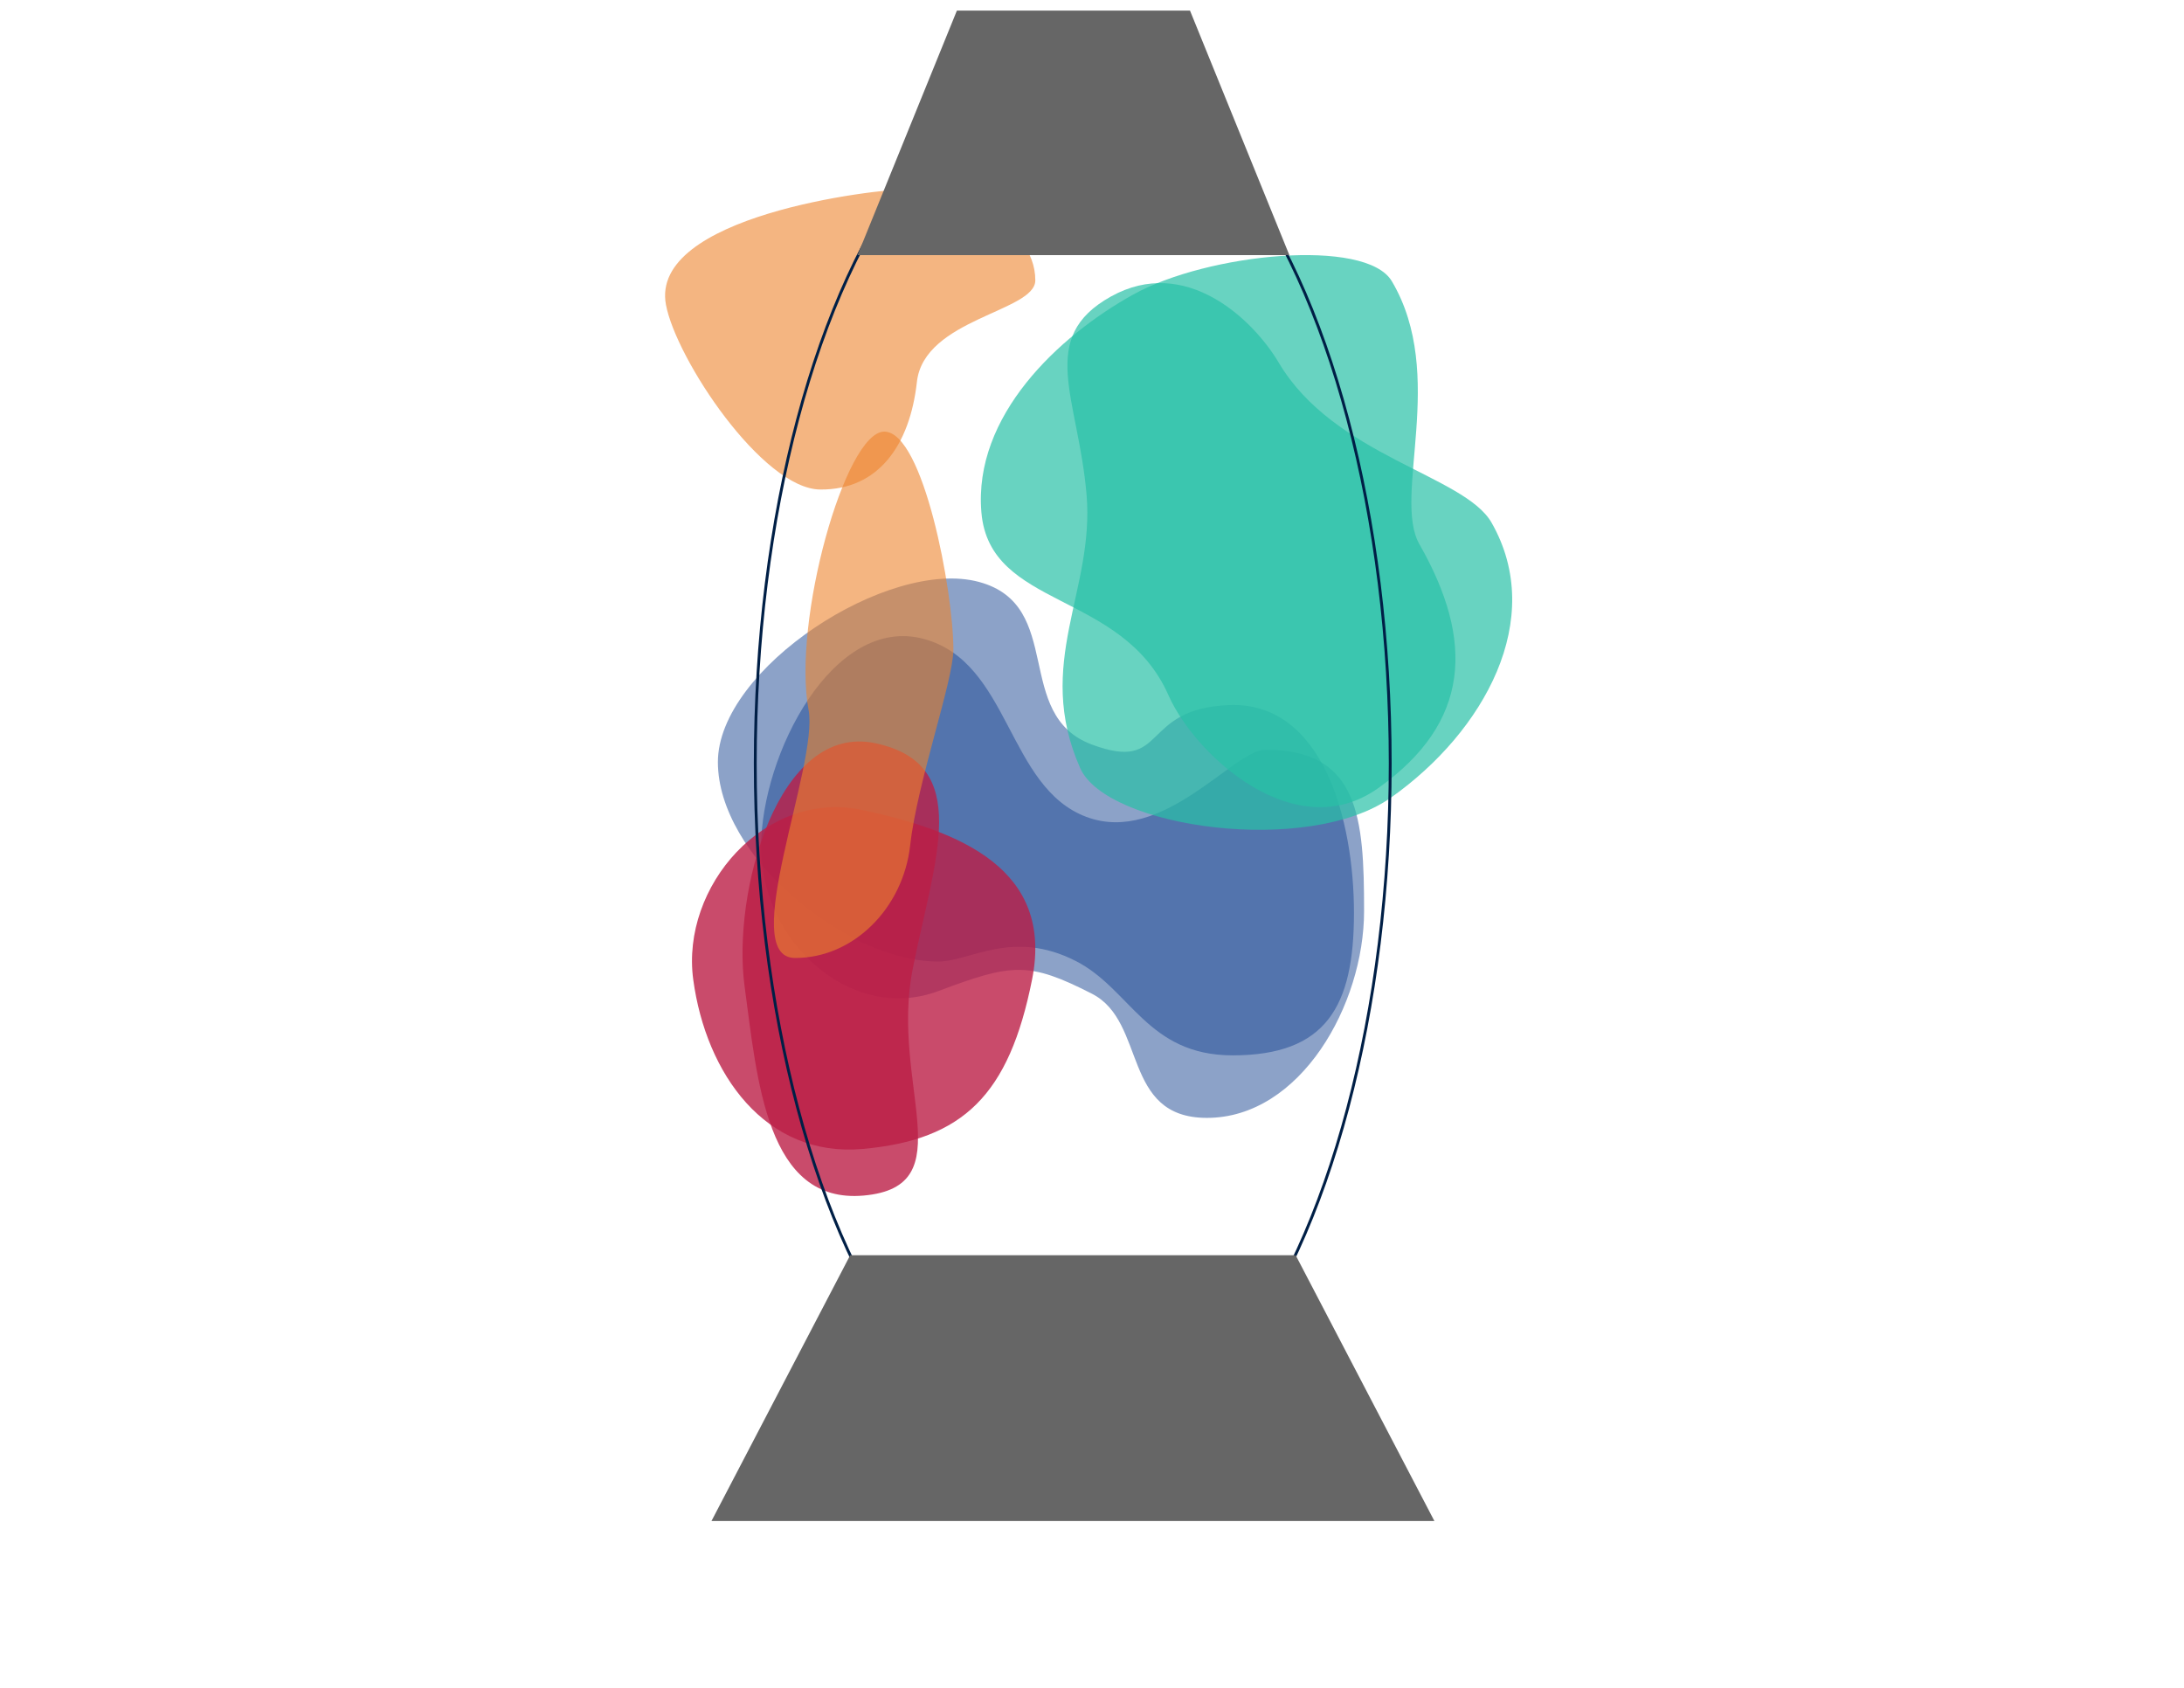 <?xml version="1.0" encoding="utf-8"?>
<!-- Generator: Adobe Illustrator 16.0.4, SVG Export Plug-In . SVG Version: 6.00 Build 0)  -->
<!DOCTYPE svg PUBLIC "-//W3C//DTD SVG 1.1//EN" "http://www.w3.org/Graphics/SVG/1.1/DTD/svg11.dtd">
<svg version="1.1" id="Layer_1" xmlns="http://www.w3.org/2000/svg" xmlns:xlink="http://www.w3.org/1999/xlink" x="0px" y="0px"
	 width="792px" height="612px" viewBox="0 0 792 612" enable-background="new 0 0 792 612" xml:space="preserve">
<path id="blob1b" opacity="0.5" fill="#1B4693" enable-background="new    " d="M445.667,255.667
	C413,257,423.681,280.31,395.962,269.97C367.145,259.22,386.369,219.461,355,211c-32.762-8.838-94.667,31.402-94.667,65.333
	c0,33.934,45.977,72.32,79.91,72.32c11.538,0,26.901-11.935,49.901-0.185c19.888,10.16,25.861,34.197,56.855,34.197
	c33.934,0,44-17.733,44-51.667C490.999,297.065,479.572,254.284,445.667,255.667z"/>
<path id="blob1a" opacity="0.5" fill="#1B4693" enable-background="new    " d="M458.909,271.869
	c-11.537,0-37.19,34.686-64.909,24.346c-28.817-10.75-27.631-56.087-59-64.548c-32.762-8.838-59,41.735-59,75.667
	c0,33.934,32.562,63.915,64.333,52c26.667-10,32.667-10.75,55.667,1c19.888,10.16,10.673,45,41.667,45c33.934,0,57-41.066,57-75
	C494.667,296.4,492.843,271.869,458.909,271.869z"/>
<path id="blob2b" opacity="0.8" fill="#BC1F46" enable-background="new    " d="M374.271,355.163
	c-8.333,41.837-24.938,58.171-61.441,61.44c-35.271,3.16-56.83-27.271-61.44-61.44c-4.537-33.628,25.937-69.051,61.44-61.44
	C348.333,301.334,382.228,315.22,374.271,355.163z"/>
<path id="blob2a_1_" opacity="0.8" fill="#BC1F46" enable-background="new    " d="M331,351.258
	c-8.333,41.837,18.695,78.973-17.808,82.242c-35.271,3.16-38.582-41.83-43.192-76c-4.537-33.628,11.997-95.611,47.5-88
	C353.003,277.111,338.957,311.314,331,351.258z"/>
<path id="blob3b" opacity="0.7" fill="#29C1A7" d="M504.545,289.116c33.591-23.817,56.342-64.616,36.342-99.616
	c-9.848-17.234-57-24-77.166-58c-9.389-15.829-33.834-39-60.834-24s-11.862,36.751-8.862,71.801
	c3,35.049-19.138,61.199-2.319,99.199C401.316,300.215,474.387,310.5,504.545,289.116z"/>
<path id="blob3a" opacity="0.7" fill="#29C1A7" d="M499.727,285.81c33.591-23.817,35-53.488,15-88.488
	c-9.848-17.234,10.166-61.358-10-95.358c-9.389-15.829-66.802-10.153-93.802,4.847s-58.032,43.951-55.032,79
	c3.001,35.049,51.015,28.263,67.834,66.263C433.337,273.787,469.568,307.193,499.727,285.81z"/>
<path id="blob4b" opacity="0.6" fill="#ED842E" d="M293.232,257.5c3.69,19.682-26,89.698-5,89.85c21,0.15,39.273-17.85,41.833-40.85
	s15.667-59.598,15.667-71c0-21-10.862-79-25.06-79S287.232,225.5,293.232,257.5z"/>
<path id="blob4a" opacity="0.6" fill="#ED842E" d="M241.5,110.5c3.69,19.682,35,66.849,56,67c21,0.15,32.44-16,35-39
	s42.943-25.46,42.943-36.862c0-21-30.614-33.138-44.812-33.138S235.5,78.5,241.5,110.5z"/>
<ellipse id="clip" fill="none" stroke="#001F46" stroke-width="1.033" stroke-miterlimit="10" cx="389.017" cy="276.858" rx="115.13" ry="250"/>
<polygon fill="#666666" points="520.16,551.5 258.01,551.5 308.313,455.13 469.855,455.13 "/>
<polygon fill="#666666" points="467.566,92.496 310.978,92.496 347.008,3.834 431.535,3.834 "/>
</svg>
